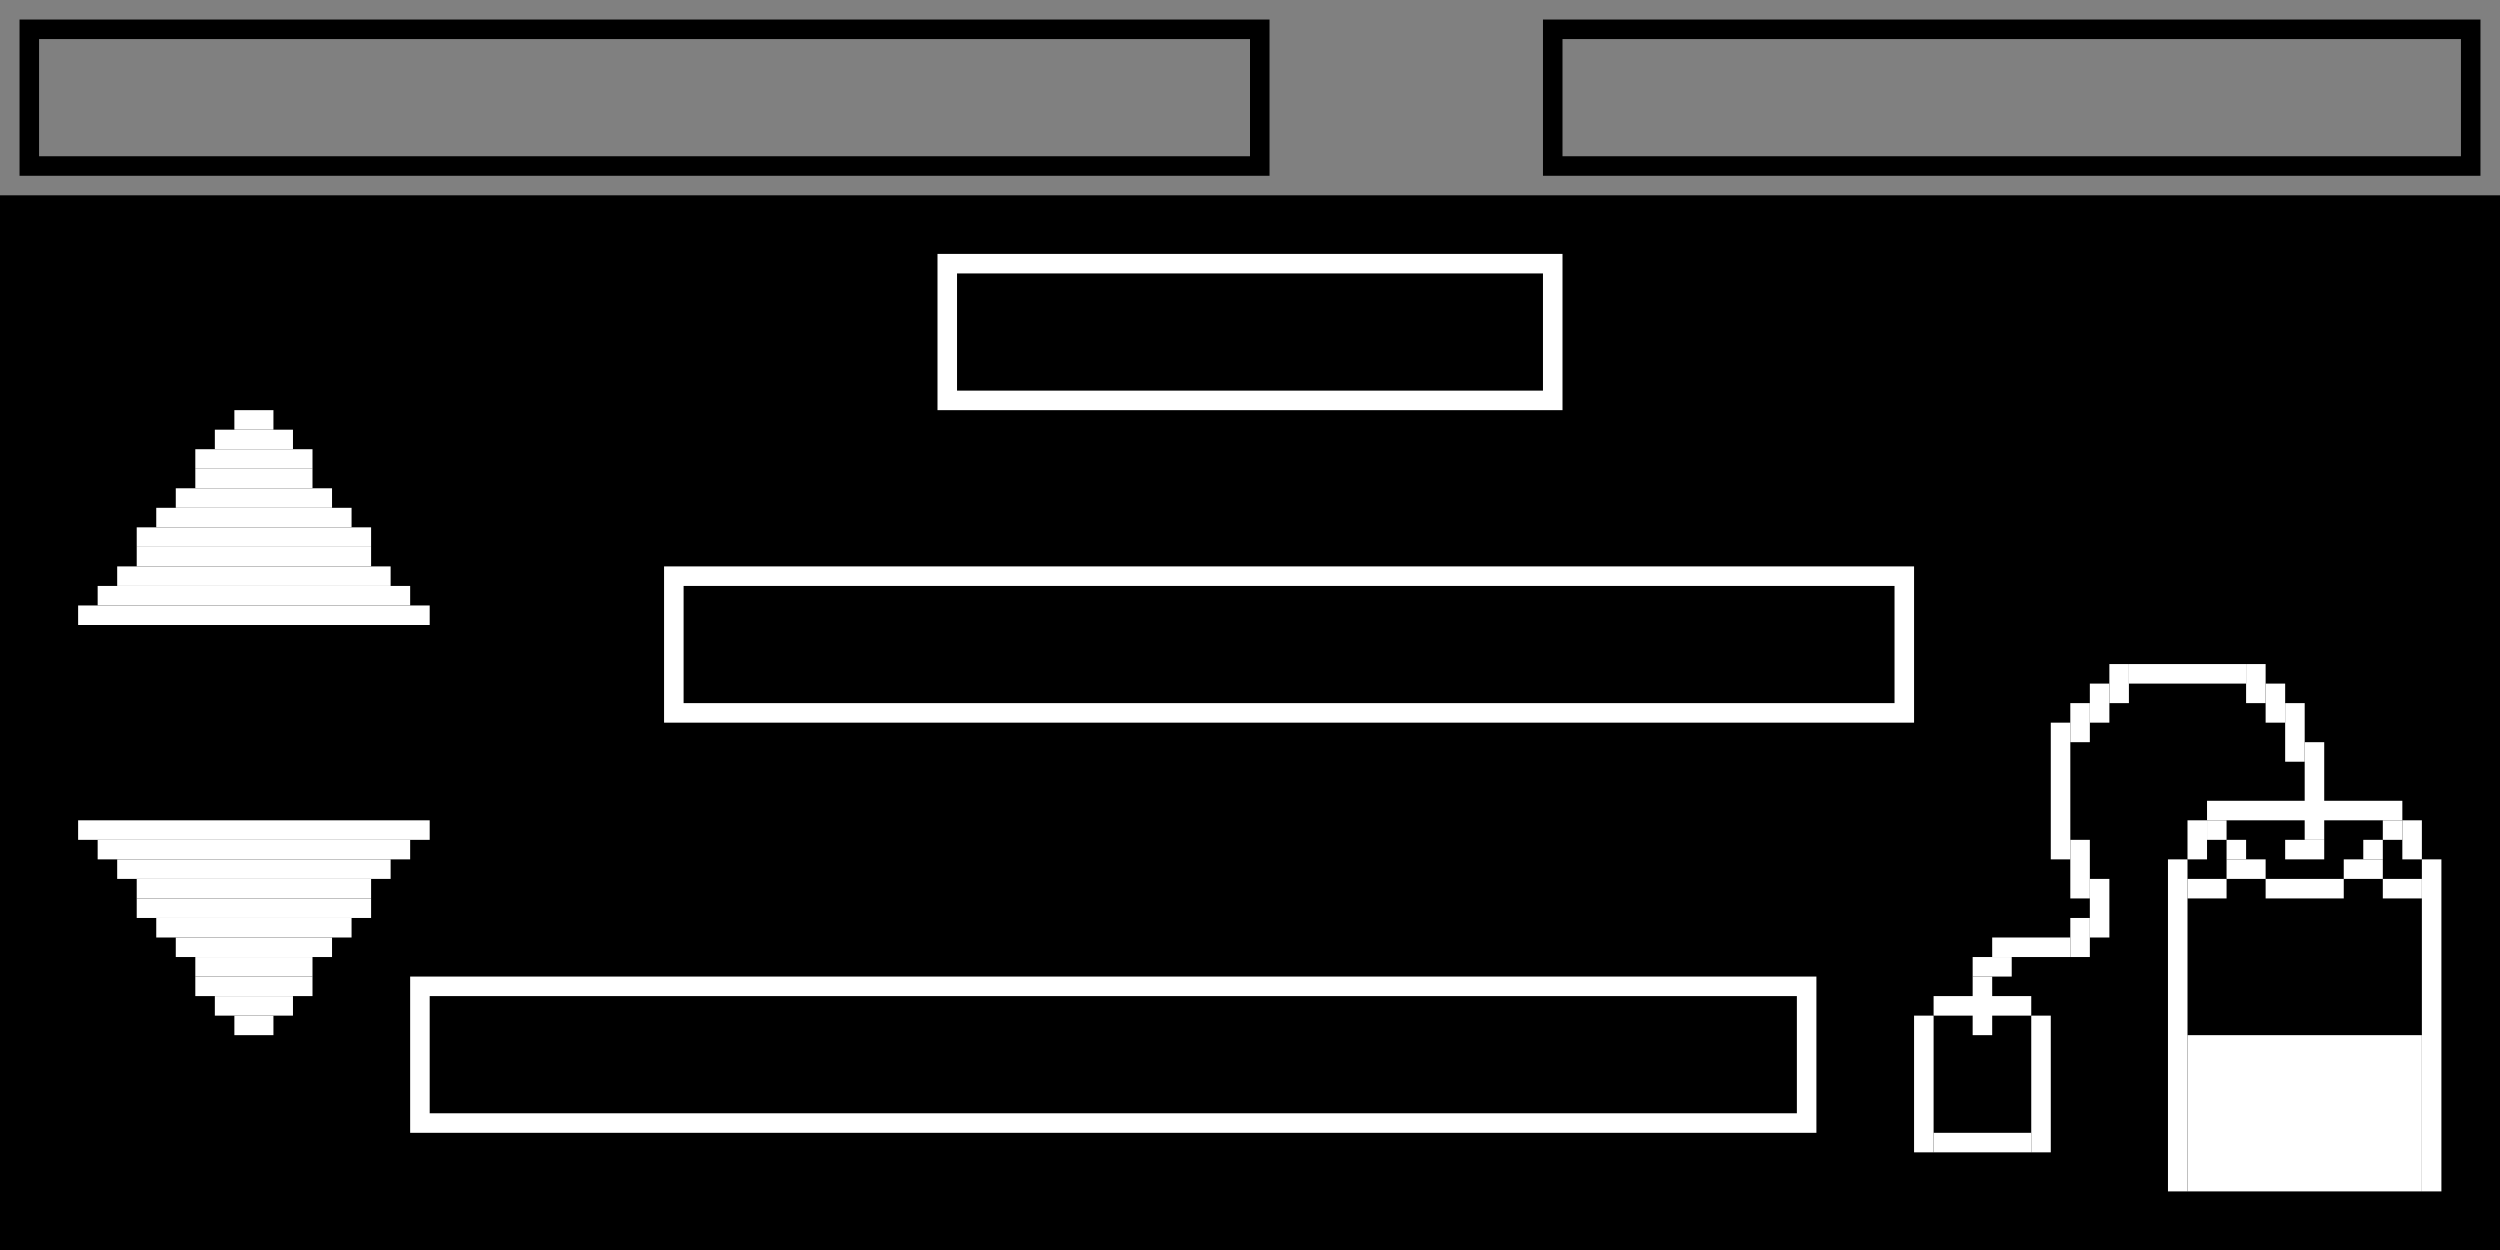 <?xml version="1.0" encoding="UTF-8"?><svg xmlns="http://www.w3.org/2000/svg" viewBox="0 0 128 64"><rect x="0" y="0" width="128" height="64" fill="#808080" stroke="none"/><defs><style>.cls-1,.cls-2{stroke-width:0px;}.cls-2{fill:#fff;}</style></defs><g id="Background"><rect class="cls-1" y="10" width="128" height="54"/></g><g id="Boxes"><path class="cls-1" d="m64,2v6H2V2h62m1-1H1v8h64V1h0Z"/><path class="cls-1" d="m126,2v6h-46V2h46m1-1h-48v8h48V1h0Z"/><rect class="cls-2" x="111" y="44" width="1" height="17"/><rect class="cls-2" x="112" y="45" width="2" height="1"/><rect class="cls-2" x="122" y="45" width="2" height="1"/><rect class="cls-2" x="124" y="44" width="1" height="17"/><rect class="cls-2" x="123" y="42" width="1" height="2"/><rect class="cls-2" x="112" y="42" width="1" height="2"/><rect class="cls-2" x="113" y="41" width="10" height="1"/><rect class="cls-2" x="112" y="53" width="12" height="8" transform="translate(236 114) rotate(180)"/><rect class="cls-2" x="120" y="44" width="2" height="1"/><rect class="cls-2" x="114" y="44" width="2" height="1"/><rect class="cls-2" x="116" y="45" width="4" height="1"/><rect class="cls-2" x="121" y="43" width="1" height="1"/><rect class="cls-2" x="122" y="42" width="1" height="1"/><rect class="cls-2" x="114" y="43" width="1" height="1" transform="translate(229 87) rotate(180)"/><rect class="cls-2" x="113" y="42" width="1" height="1" transform="translate(227 85) rotate(180)"/><rect class="cls-2" x="117" y="43" width="2" height="1"/><rect class="cls-2" x="118" y="38" width="1" height="5"/><rect class="cls-2" x="117" y="36" width="1" height="3"/><rect class="cls-2" x="116" y="35" width="1" height="2"/><rect class="cls-2" x="115" y="34" width="1" height="2"/><rect class="cls-2" x="109" y="34" width="6" height="1"/><rect class="cls-2" x="108" y="34" width="1" height="2"/><rect class="cls-2" x="107" y="35" width="1" height="2"/><rect class="cls-2" x="106" y="36" width="1" height="2"/><rect class="cls-2" x="105" y="37" width="1" height="7"/><rect class="cls-2" x="106" y="43" width="1" height="3"/><rect class="cls-2" x="107" y="45" width="1" height="3"/><rect class="cls-2" x="106" y="47" width="1" height="2"/><rect class="cls-2" x="102" y="48" width="4" height="1"/><rect class="cls-2" x="101" y="49" width="2" height="1"/><rect class="cls-2" x="101" y="50" width="1" height="3"/><rect class="cls-2" x="99" y="51" width="5" height="1"/><rect class="cls-2" x="98" y="52" width="1" height="7"/><rect class="cls-2" x="104" y="52" width="1" height="7"/><rect class="cls-2" x="99" y="58" width="5" height="1"/><path class="cls-2" d="m79,14v6h-30v-6h30m1-1h-32v8h32v-8h0Z"/><path class="cls-2" d="m97,30v6h-62v-6h62m1-1H34v8h64v-8h0Z"/><rect class="cls-2" x="12.5" y="22.5" width="1" height="18" transform="translate(-18.5 44.5) rotate(-90)"/><rect class="cls-2" x="12.5" y="22.5" width="1" height="16" transform="translate(-17.5 43.5) rotate(-90)"/><rect class="cls-2" x="12.5" y="22.5" width="1" height="14" transform="translate(-16.5 42.5) rotate(-90)"/><rect class="cls-2" x="12.5" y="22.5" width="1" height="12" transform="translate(-15.5 41.5) rotate(-90)"/><rect class="cls-2" x="12.5" y="21.5" width="1" height="12" transform="translate(-14.5 40.5) rotate(-90)"/><rect class="cls-2" x="12.5" y="21.5" width="1" height="10" transform="translate(-13.5 39.5) rotate(-90)"/><rect class="cls-2" x="12.5" y="20.5" width="1" height="2" transform="translate(-8.5 34.5) rotate(-90)"/><rect class="cls-2" x="12.5" y="20.5" width="1" height="4" transform="translate(-9.5 35.5) rotate(-90)"/><rect class="cls-2" x="12.5" y="20.5" width="1" height="6" transform="translate(-10.5 36.5) rotate(-90)"/><rect class="cls-2" x="12.5" y="21.5" width="1" height="6" transform="translate(-11.5 37.5) rotate(-90)"/><rect class="cls-2" x="12.5" y="21.5" width="1" height="8" transform="translate(-12.5 38.5) rotate(-90)"/><rect class="cls-2" x="12.5" y="33.5" width="1" height="18" transform="translate(55.5 29.5) rotate(90)"/><rect class="cls-2" x="12.5" y="35.5" width="1" height="16" transform="translate(56.5 30.5) rotate(90)"/><rect class="cls-2" x="12.5" y="37.5" width="1" height="14" transform="translate(57.5 31.5) rotate(90)"/><rect class="cls-2" x="12.5" y="39.5" width="1" height="12" transform="translate(58.5 32.5) rotate(90)"/><rect class="cls-2" x="12.5" y="40.5" width="1" height="12" transform="translate(59.5 33.5) rotate(90)"/><rect class="cls-2" x="12.5" y="42.5" width="1" height="10" transform="translate(60.5 34.5) rotate(90)"/><rect class="cls-2" x="12.5" y="51.5" width="1" height="2" transform="translate(65.5 39.5) rotate(90)"/><rect class="cls-2" x="12.5" y="49.5" width="1" height="4" transform="translate(64.5 38.5) rotate(90)"/><rect class="cls-2" x="12.5" y="47.5" width="1" height="6" transform="translate(63.5 37.5) rotate(90)"/><rect class="cls-2" x="12.5" y="46.5" width="1" height="6" transform="translate(62.5 36.5) rotate(90)"/><rect class="cls-2" x="12.5" y="44.5" width="1" height="8" transform="translate(61.5 35.5) rotate(90)"/><path class="cls-2" d="m92,51v6H22v-6h70m1-1H21v8h72v-8h0Z"/></g></svg>